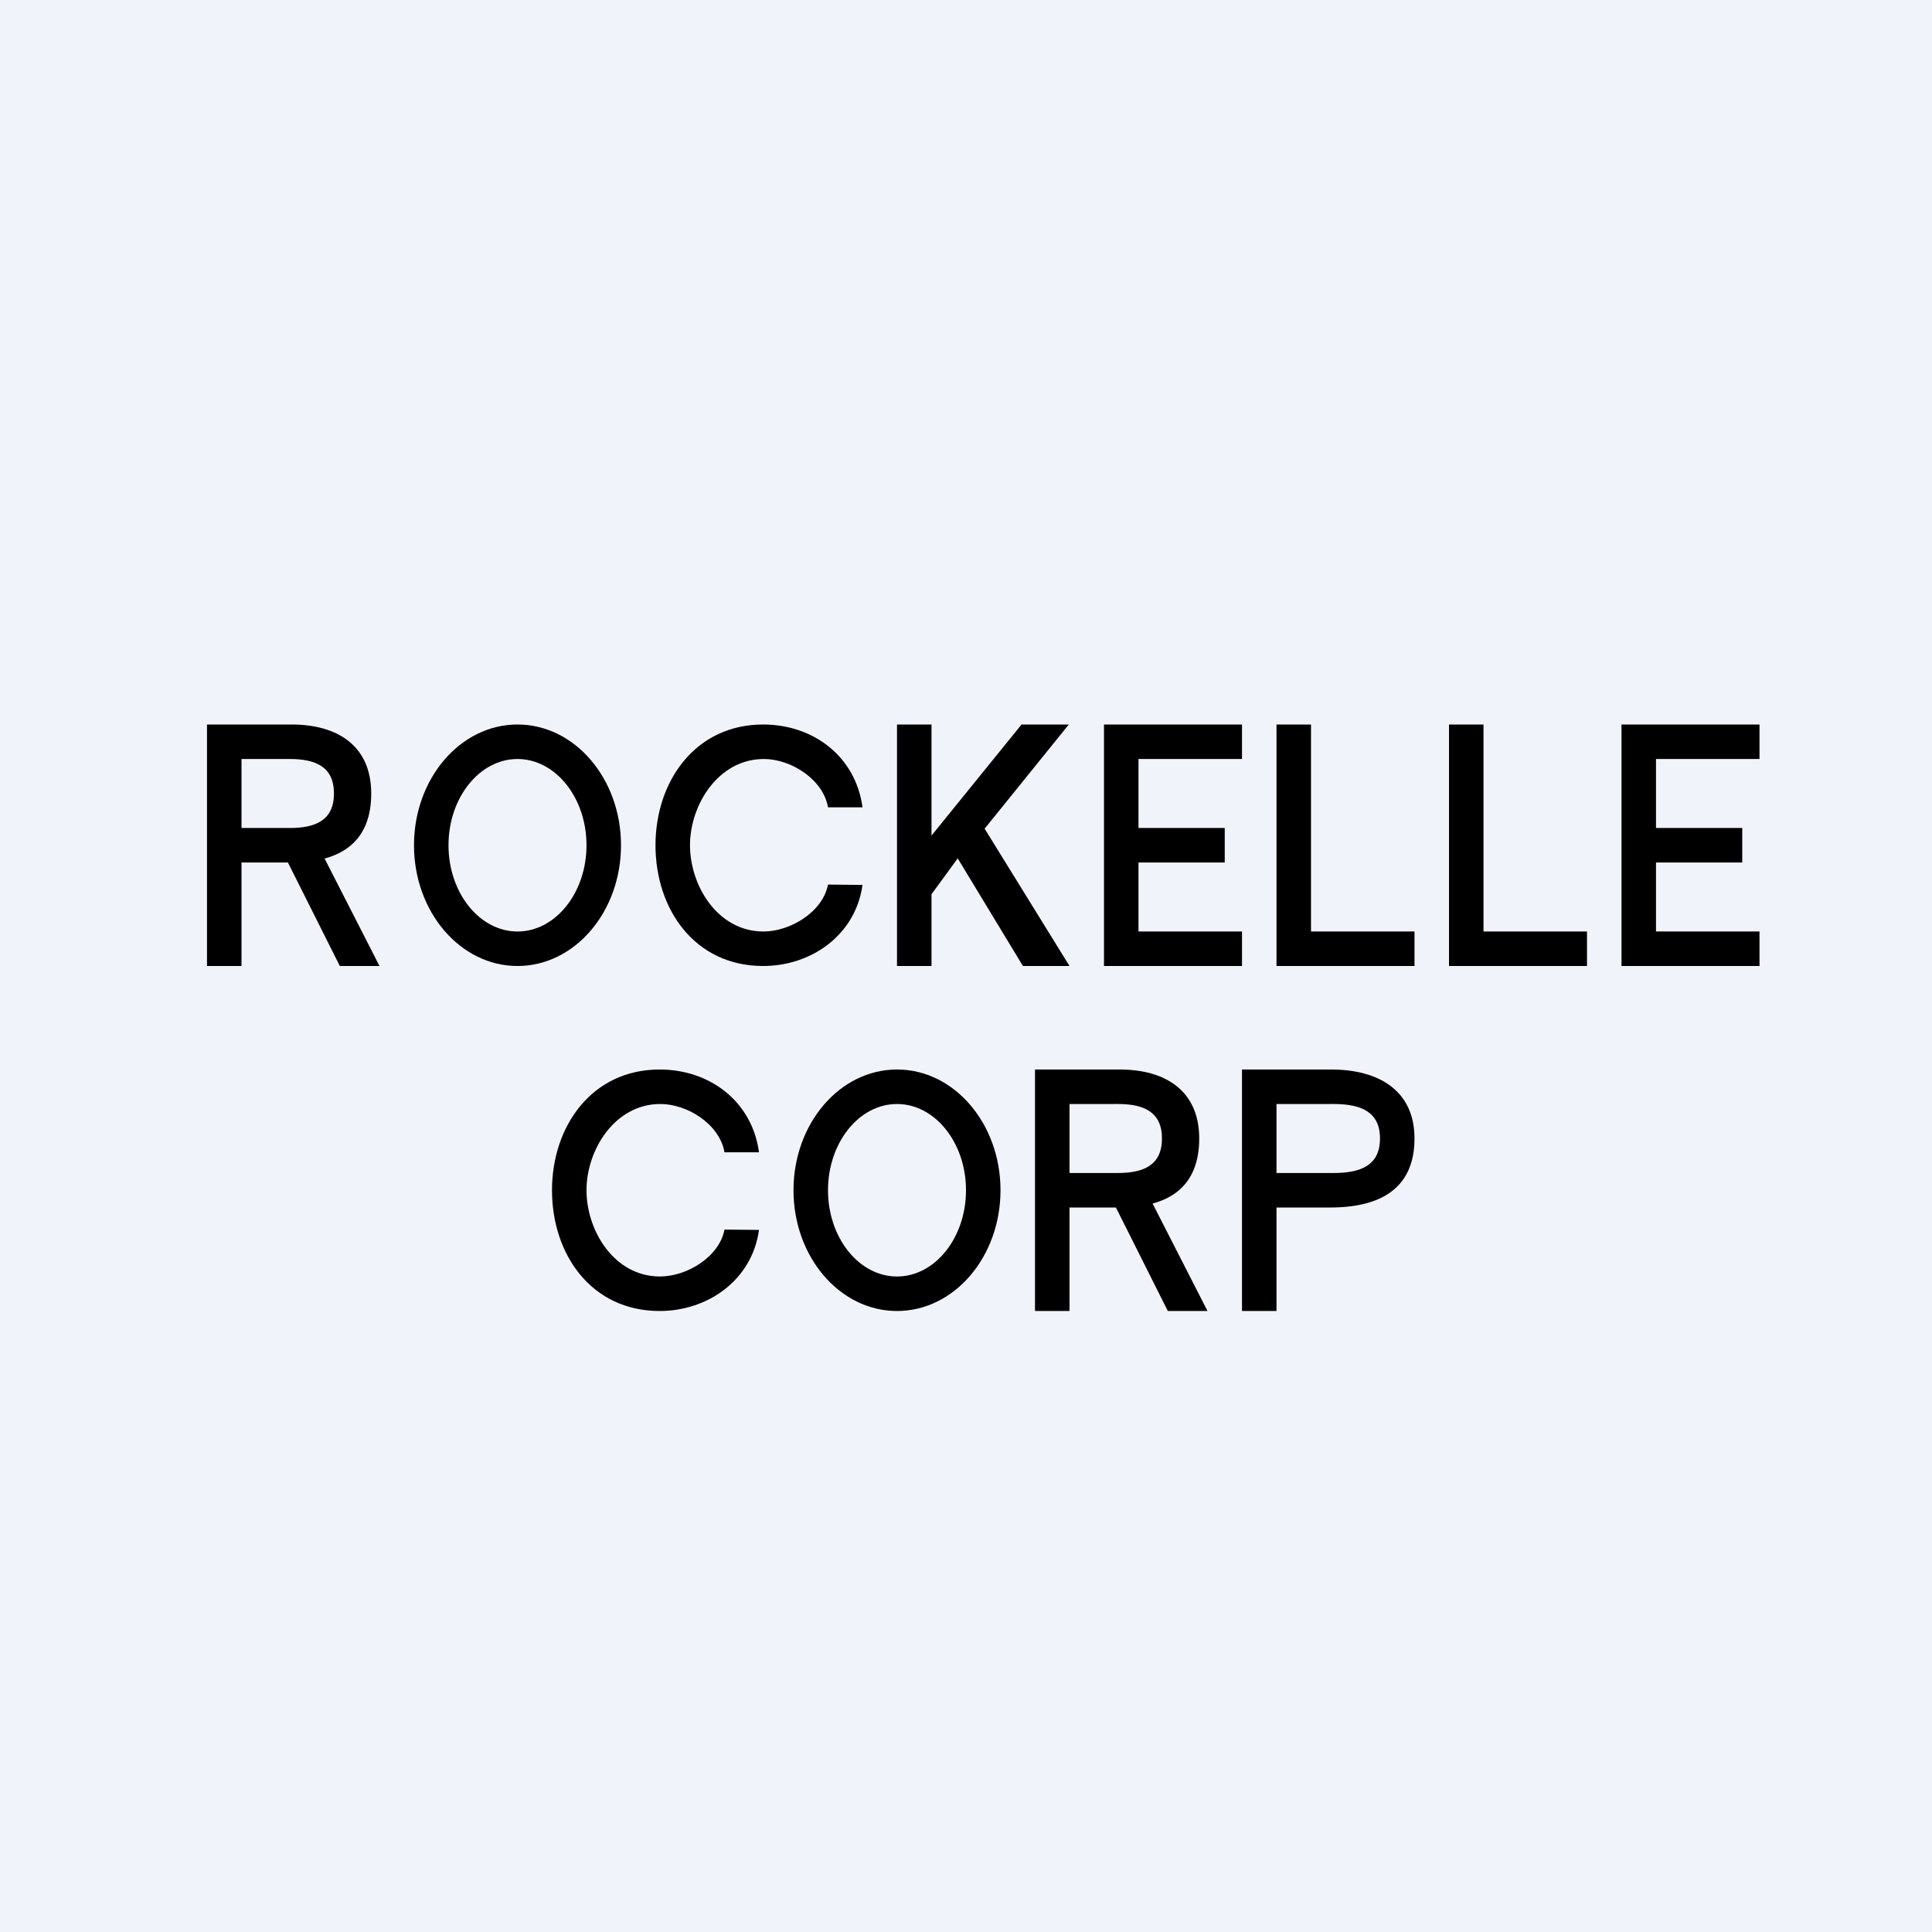 <!-- by TradeStack --><svg width="56" height="56" viewBox="0 0 56 56" xmlns="http://www.w3.org/2000/svg"><path fill="#F0F3FA" d="M0 0h56v56H0z"/><path d="M6 28v-7h2.45c1.35 0 2.31.63 2.31 2 0 1.34-.8 2-2.32 2H6.69v-1H8.4c.74 0 1.28-.22 1.28-1s-.54-1-1.28-1H7v6H6Zm3.38-3.17L11 28H9.85l-1.59-3.17h1.12ZM30 38v-7h2.45c1.35 0 2.31.63 2.31 2 0 1.34-.8 2-2.32 2h-1.75v-1h1.71c.74 0 1.28-.22 1.28-1s-.54-1-1.28-1H31v6h-1Zm3.38-3.17L35 38h-1.15l-1.59-3.17h1.12ZM36 38v-7h2.58c1.41 0 2.42.63 2.42 2 0 1.34-.85 2-2.44 2h-1.84v-1h1.94c.78 0 1.34-.22 1.34-1s-.56-1-1.35-1H37v6h-1Z"/><path fill-rule="evenodd" d="M15 28c1.66 0 3-1.57 3-3.5S16.66 21 15 21s-3 1.57-3 3.5 1.34 3.5 3 3.5Zm0-1c1.1 0 2-1.12 2-2.5s-.9-2.5-2-2.5-2 1.12-2 2.5.9 2.5 2 2.5ZM26 38c1.66 0 3-1.57 3-3.5S27.66 31 26 31s-3 1.57-3 3.5 1.34 3.5 3 3.5Zm0-1c1.1 0 2-1.12 2-2.5s-.9-2.5-2-2.5-2 1.12-2 2.5.9 2.5 2 2.5Z"/><path d="M22 33.4h-1c-.14-.81-1.07-1.4-1.86-1.4-1.32 0-2.14 1.33-2.14 2.5s.8 2.5 2.13 2.5c.78 0 1.72-.57 1.87-1.36l1 .01C21.8 37.1 20.52 38 19.12 38 17.14 38 16 36.36 16 34.5c0-1.85 1.15-3.5 3.12-3.5 1.45 0 2.68.92 2.88 2.4ZM25 23.4h-1c-.14-.81-1.07-1.4-1.86-1.4-1.32 0-2.14 1.33-2.14 2.5s.8 2.5 2.13 2.5c.78 0 1.72-.57 1.87-1.36l1 .01C24.8 27.1 23.52 28 22.12 28 20.14 28 19 26.36 19 24.5c0-1.85 1.15-3.5 3.12-3.5 1.45 0 2.68.92 2.88 2.4ZM26 28v-7h1v3.22L29.61 21h1.37l-2.44 3.02L31 28h-1.35l-1.89-3.12-.76 1.04V28h-1ZM32 28v-7h4v1h-3v2h2.5v1H33v2h3v1h-4ZM37 28v-7h1v6h3v1h-4ZM42 28v-7h1v6h3v1h-4ZM47 28v-7h4v1h-3v2h2.5v1H48v2h3v1h-4Z"/></svg>